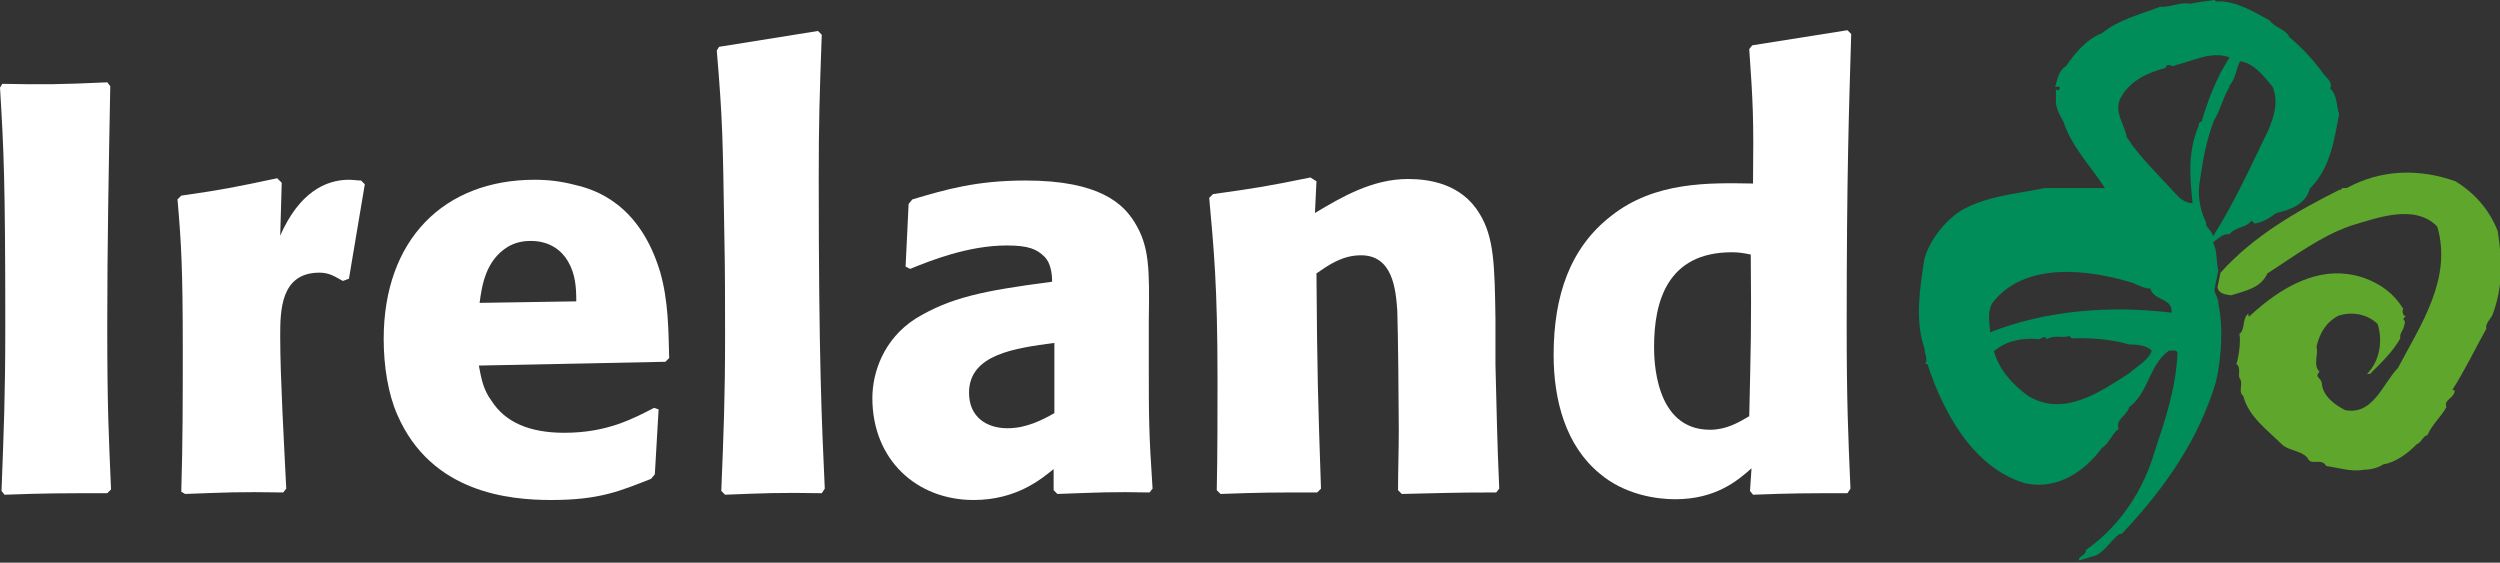 <?xml version="1.0" encoding="utf-8"?>
<!-- Generator: Adobe Illustrator 22.1.0, SVG Export Plug-In . SVG Version: 6.00 Build 0)  -->
<svg version="1.1" id="Layer_1" xmlns="http://www.w3.org/2000/svg" xmlns:xlink="http://www.w3.org/1999/xlink" x="0px" y="0px"
	 width="331px" height="74.5px" viewBox="0 0 331 74.5" style="enable-background:new 0 0 331 74.5;" xml:space="preserve">
<rect x="0" y="0" width="331" height="74.5" fill="#333333" stroke="none"/>
<style type="text/css">
	.st0{fill:#FFFFFF;}
	.st1{fill:#008D5A;}
	.st2{fill:#5FA72C;}
</style>
<path class="st0" d="M14.6,11.4c-0.2,10.6-0.4,21.1-0.4,31.7c0,11.1,0.2,14.6,0.5,21.7l-0.5,0.5c-6.4,0-7.9,0-13.6,0.2l-0.4-0.5
	c0.3-8,0.5-12.6,0.5-21.7c0-19.5-0.2-23.4-0.7-31.7l0.3-0.5c5.5,0.1,7.3,0.1,13.9-0.2L14.6,11.4z"/>
<path class="st0" d="M45.4,37.2c-1.1-0.6-1.8-1.1-3.1-1.1c-5.2,0-5.2,5.1-5.2,8.5c0,5.3,0.5,13.9,0.8,20.1l-0.4,0.5
	c-6.1-0.1-7.4,0-13,0.2L24,65.1c0.2-6.4,0.2-12.6,0.2-18.9c0-10.6-0.2-14.1-0.7-19.8l0.5-0.5c5.6-0.8,7-1.1,12.7-2.3l0.6,0.6l-0.2,7
	c2.5-5.7,6-7.4,9.1-7.4c0.5,0,1.1,0.1,1.6,0.1l0.5,0.5l-2.1,12.5L45.4,37.2z"/>
<path class="st0" d="M87.2,54.2l-0.5,8.6l-0.5,0.6c-4.1,1.6-6.8,2.8-13.2,2.8c-5.5,0-15.9-0.9-20.4-11.3c-1.2-2.7-1.8-6.4-1.8-10
	c0-13.2,8-21.1,20-21.1c1.8,0,3.5,0.2,5.4,0.7c2.6,0.6,8.5,2.5,11.2,11.5c1.1,3.8,1.1,7.7,1.2,11.4l-0.5,0.5l-24.7,0.5
	c0.3,1.5,0.5,3.1,1.7,4.7c1.8,2.8,5,4.2,9.6,4.2c5.6,0,9-1.8,11.9-3.3L87.2,54.2z M76.3,39.9c0-1.8-0.1-3.6-1.1-5.3
	c-0.8-1.4-2.4-2.7-4.9-2.7c-1.1,0-2.1,0.2-3.1,0.8c-2.9,1.8-3.4,5.1-3.7,7.4L76.3,39.9z"/>
<path class="st0" d="M108.8,65.3c-5.6-0.1-7.7,0-12.8,0.2L95.5,65c0.3-7.6,0.5-12.2,0.5-20.4c0-4.5,0-9-0.1-13.6
	c-0.2-12.4-0.2-14.9-1-24.3l0.3-0.5l13.1-2.1l0.5,0.5c-0.3,8.3-0.4,11.7-0.4,19c0,24.2,0.4,32.2,0.8,41.1L108.8,65.3z"/>
<path class="st0" d="M152.1,48.1c0,7.2,0,9.1,0.5,16.6l-0.4,0.5c-5-0.1-6.7,0-12.2,0.2l-0.5-0.5v-2.8c-1.6,1.3-4.9,4.1-10.6,4.1
	c-7.5,0-13.4-5.3-13.4-13.5c0-3.4,1.5-7.8,5.7-10.5c4.6-2.8,8.9-3.7,18.1-4.9c0-1.1-0.2-2.5-1-3.3c-1-1-2.1-1.5-5-1.5
	c-5.1,0-10.1,2-12.8,3.1l-0.6-0.3l0.4-8.3l0.5-0.6c4.4-1.3,8.4-2.5,15-2.5c9.8,0,12.9,3.1,14.4,5.5c2,3.2,2,6.2,1.9,13.1L152.1,48.1
	z M139.6,45.4c-5.2,0.7-11.3,1.5-11.3,6.6c0,3.2,2.3,4.7,5.1,4.7c2.5,0,4.6-1.1,6.2-2V45.4z"/>
<path class="st0" d="M198.1,65.2c-6.1,0-7.4,0.1-12.5,0.2l-0.5-0.5c0-2.6,0.1-5.3,0.1-7.9c0-2.9-0.1-13.4-0.2-15.9
	c-0.2-2.8-0.6-7.3-4.8-7.3c-2.5,0-4.3,1.3-5.9,2.4c0.1,13.7,0.2,16.7,0.6,28.5l-0.5,0.5c-6.1,0-7.3,0-12.8,0.2l-0.5-0.5
	c0.1-4.9,0.1-9.8,0.1-14.7c0-12.5-0.5-17.3-1.1-24l0.5-0.5c5.7-0.8,7-1,12.9-2.2l0.8,0.5l-0.2,4.2c3.5-2.1,7.6-4.5,12.3-4.5
	c2.8,0,7.1,0.6,9.5,4.6c1.9,3.1,2,6.7,2.1,14v6c0.2,7.5,0.2,9.6,0.5,16.4L198.1,65.2z"/>
<path class="st0" d="M244.6,65.3c-5.7,0-7.2,0-12.5,0.2l-0.4-0.5l0.2-3c-1.8,1.6-4.7,4.1-10.1,4.1c-2.5,0-6.7-0.6-10-3.4
	c-4.5-3.7-6.1-9.7-6.1-15.7c0-7.9,2.2-14.2,7.6-18.4c5.8-4.6,13-4.4,18.8-4.3c0.1-8.7,0-10.6-0.5-17.8l0.4-0.5l12.6-2l0.5,0.5
	c-0.3,10.1-0.6,18.5-0.6,38.7c0,10,0.2,14.6,0.5,21.5L244.6,65.3z M229.3,33.4c-8.6,0-10.3,6.6-10.3,12.5c0,1.5,0,11,7.4,11
	c2.1,0,3.7-0.9,5.2-1.8c0.2-9.3,0.3-11.3,0.2-21.4C230.8,33.5,230.2,33.4,229.3,33.4"/>
<path class="st1" d="M292.1,29.5c-0.9-1.9-1.2-3.8-0.8-5.8c0.4-2.8,0.8-4.9,1.8-7.7c0.9-1.4,1.2-3.1,2.1-4.5l-0.1-0.1
	c0.9-0.8,1-2.5,1.5-3.3c1.8,0.3,3,1.8,4.3,3.4c0.8,2,0.2,3.9-0.6,5.8c-2.3,4.7-4.5,9.6-7.3,14C292.9,30.5,291.9,30,292.1,29.5
	 M290.3,26.9c-0.9,0-1.7-0.6-2.2-1.2c-2.2-2.4-4.8-4.9-6.5-7.5c-0.3-1.7-1.7-3.3-0.9-5.1c1.2-2.4,3.7-3.5,6-4.1
	c0.3-0.9,0.9,0.1,1.4-0.4c2.3-0.5,4.6-1.9,7.1-1c-1.7,2.6-2.9,5.7-3.7,8.5c-0.5,0-0.3,0.6-0.5,0.8C289.7,20.3,289.9,23.1,290.3,26.9
	 M287.5,41.4c-8.1-1-16.7-0.3-24,2.6c-0.1-1.4-0.4-2.7,0.3-3.9c4.3-5.6,13-4.4,18.7-2.6c0.7,0.3,1.4,0.7,2.2,0.7
	C285.2,39.9,287.7,39.4,287.5,41.4 M281.8,49.5c-3.8,2.4-8.6,5.8-13.3,2.9c-2.1-1.5-3.9-3.6-4.5-5.9c1.6-1.4,3.8-1.8,5.9-1.6
	c0.4,0,0.8-0.6,1.1,0c1-0.6,1.9-0.1,3-0.4l0.3,0.3c2.3-0.1,5.2,0.1,7.6,0.8c1,0,2.2,0.1,3,0.8C284.5,47.7,282.8,48.6,281.8,49.5
	 M293.7,35.8c-0.3-1.2-0.1-2.6-0.7-3.7c0.7-0.5,1.3-1.2,2.2-1.1c0.8-1,2.2-0.8,2.9-1.8l0.4,0.4c1.2-0.2,1.9-0.7,2.9-1.4
	c1.7-0.4,3.9-1.1,4.4-3.2c2.7-2.7,3.2-6.2,3.9-9.9c-0.4-1.1-0.2-2.5-1.2-3.4c0.4-0.6-0.3-1.3-0.7-1.7c-1.3-1.8-2.8-3.5-4.7-5.1
	c-0.4-1-1.9-1.2-2.6-2.2c-2.2-1.2-4.7-2.7-7.1-2.5L293.2,0c-1.1,0.2-2,0.2-3.2,0.5c-1.3-0.3-2.6,0.5-4,0.4c-2.6,1-5.5,1.7-7.7,3.5
	c-2.1,0.8-3.6,2.7-4.8,4.4c-0.9,0.5-1.1,1.7-1.4,2.7c0.2,0,0.5-0.1,0.6,0.1c0.1,0.1-0.1,0.2-0.1,0.3c-0.1,0-0.3,0.1-0.4-0.1v1.6
	c0,1,0.6,2,1,2.7c1,3.2,3.6,5.9,5.5,8.8h-8c-3.8,0.8-7.6,1-11.1,3c-2,1.3-4,3.7-4.8,6.3c-0.6,3.8-1.3,8.3,0,11.9
	c0,0.7,0.5,1.5,0.1,2.1h0.3c2,6.2,6,13.8,13,15.8c4.3,0.9,7.9-1.7,10.1-4.7c1-0.6,1.3-1.9,2.2-2.5c-0.4-1.4,1.1-1.7,1.4-2.9
	c2.6-1.9,2.6-5.6,5.3-7.5c0.4,0.1,0.9-0.2,1.1,0.3c-0.2,4.7-1.6,8.8-3,13c-1.4,4.9-4.4,9.8-9.1,13.1c0,0.8-1.2,0.9-0.9,1.4l1.6-0.5
	c1.5-0.2,2.5-2.1,3.7-3h0.3c5.8-6.1,10.3-12.7,12.5-20.2c0.7-3,1-7.2,0.3-10.3c0.1-0.7-0.6-1.4-0.5-1.9L293.7,35.8z"/>
<path class="st2" d="M293.6,38c0.1,0.9,1.1,1,1.8,1.1c1.8-0.6,3.9-0.9,4.8-2.9c3.6-2.3,7-4.9,11-6.3c3.4-1,8.5-3,11.5,0.1
	c2,6.9-2.2,13-5.2,18.7c-2.1,2.2-3.3,6.3-7,5.6c-1.4-0.7-3-1.9-3.1-3.6c-0.1-0.7-1-0.7-0.3-1.5c-0.9-0.8-0.1-2.4-0.4-3.3
	c0.4-1.7,1.2-3.2,2.9-4.1c1.8-0.6,3.9-0.2,5.2,1.1c0.7,2.2,0.3,4.9-1.4,6.6h0.4c1.4-1.4,3-2.9,4-4.7c-0.1-0.5,0.2-0.9,0.4-1.3
	c0.1-0.4,0.4-1,0-1.2c0-0.2,0.2-0.3,0.3-0.4c-0.4-0.2-0.5-0.7-0.3-1c-1.3-2.1-3-3.3-5.2-4.1c-5.8-2-11.1,1.3-15.2,5.1
	c-0.2-0.1-0.1-0.3-0.1-0.4c-0.9,0.7-0.4,2.2-1.2,2.7c0.2,1.1-0.1,3.1-0.4,4c0.7,0.5,0.1,1.5,0.5,2c0.4,0.7-0.3,1.7,0.4,2.2
	c0.7,2.8,3.3,4.6,5.3,6.6c1,0.7,2.4,0.7,3.2,1.6c0.5,1.2,1.8-0.1,2.5,1.1c1.5,0.2,3.3,0.8,4.9,0.5c0.8,0,1.9-0.2,2.6-0.7
	c1.7-0.3,3.2-1.4,4.5-2.7c0.6-0.2,0.8-1.1,1.4-1.2c0.6-1.4,1.8-2.4,2.5-3.7c-0.4-1,1.1-1.2,1.1-2.2c-0.1,0-0.2-0.1-0.3-0.1
	c1.5-2.3,3-5.4,4.5-8.1c-0.2-0.6,0.5-1.2,0.8-1.8c1.4-3.7,1.3-7.2,0.7-11.1c-1.1-2.8-3-5-5.6-6.6c-4.8-1.7-9.8-1.6-14.4,0.9
	c-0.3,0-0.7-0.1-0.8,0.3l-0.1-0.1c-5.6,2.8-11.4,6.1-15.8,11L293.6,38z"/>
</svg>
